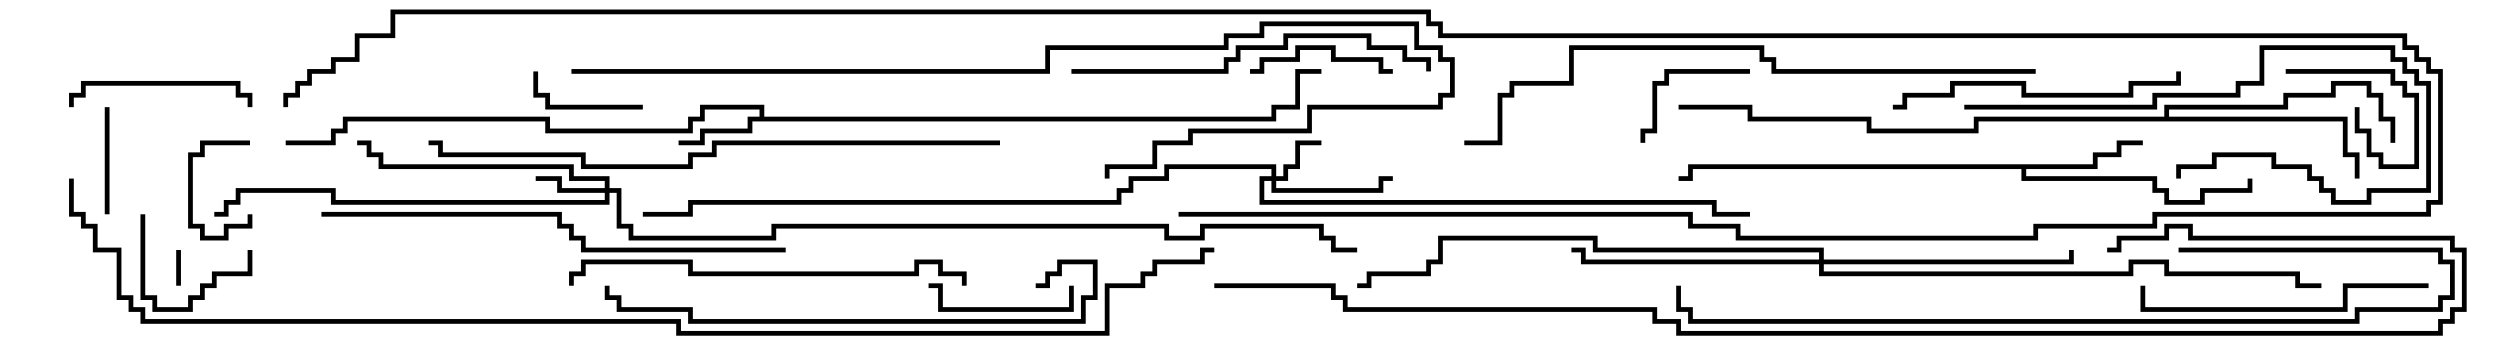 <svg version="1.1" width="105" height="15" xmlns="http://www.w3.org/2000/svg"><path d="M31.9,4.9L31.9,4.6L29.6,4.6L29.6,5.1L29.1,5.1L29.1,5.6L22.9,5.6L22.9,5.1L14.6,5.1L14.6,5.6L14.1,5.6L14.1,6.1L12,6.1L12,5.9L13.9,5.9L13.9,5.4L14.4,5.4L14.4,4.9L23.1,4.9L23.1,5.4L28.9,5.4L28.9,4.9L29.4,4.9L29.4,4.4L32.1,4.4L32.1,4.9L53.4,4.9L53.4,4.4L54.4,4.4L54.4,2.9L55.5,2.9L55.5,3.1L54.6,3.1L54.6,4.6L53.6,4.6L53.6,5.1L31.6,5.1L31.6,5.6L29.6,5.6L29.6,6.1L28.5,6.1L28.5,5.9L29.4,5.9L29.4,5.4L31.4,5.4L31.4,4.9z" stroke="none"/><path d="M87.9,6.9L87.9,6.4L88.9,6.4L88.9,5.9L90,5.9L90,6.1L89.1,6.1L89.1,6.6L88.1,6.6L88.1,7.1L85.1,7.1L85.1,7.4L90.6,7.4L90.6,7.9L91.1,7.9L91.1,8.4L92.4,8.4L92.4,7.9L94.4,7.9L94.4,7.5L94.6,7.5L94.6,8.1L92.6,8.1L92.6,8.6L90.9,8.6L90.9,8.1L90.4,8.1L90.4,7.6L84.9,7.6L84.9,7.1L71.1,7.1L71.1,7.6L70.5,7.6L70.5,7.4L70.9,7.4L70.9,6.9z" stroke="none"/><path d="M90.9,4.9L90.9,4.4L95.9,4.4L95.9,3.9L97.9,3.9L97.9,3.4L99.6,3.4L99.6,3.9L100.1,3.9L100.1,4.9L100.6,4.9L100.6,6L100.4,6L100.4,5.1L99.9,5.1L99.9,4.1L99.4,4.1L99.4,3.6L98.1,3.6L98.1,4.1L96.1,4.1L96.1,4.6L91.1,4.6L91.1,4.9L98.6,4.9L98.6,6.4L99.1,6.4L99.1,7.5L98.9,7.5L98.9,6.6L98.4,6.6L98.4,5.1L83.1,5.1L83.1,5.6L78.4,5.6L78.4,5.1L73.4,5.1L73.4,4.6L70.5,4.6L70.5,4.4L73.6,4.4L73.6,4.9L78.6,4.9L78.6,5.4L82.9,5.4L82.9,4.9z" stroke="none"/><path d="M53.4,7.4L53.4,7.1L49.1,7.1L49.1,7.6L47.6,7.6L47.6,8.1L47.1,8.1L47.1,8.6L29.1,8.6L29.1,9.1L27,9.1L27,8.9L28.9,8.9L28.9,8.4L46.9,8.4L46.9,7.9L47.4,7.9L47.4,7.4L48.9,7.4L48.9,6.9L53.6,6.9L53.6,7.4L53.9,7.4L53.9,6.9L54.4,6.9L54.4,5.9L55.5,5.9L55.5,6.1L54.6,6.1L54.6,7.1L54.1,7.1L54.1,7.6L53.6,7.6L53.6,7.9L57.9,7.9L57.9,7.4L58.5,7.4L58.5,7.6L58.1,7.6L58.1,8.1L53.4,8.1L53.4,7.6L53.1,7.6L53.1,8.4L72.1,8.4L72.1,8.9L73.5,8.9L73.5,9.1L71.9,9.1L71.9,8.6L52.9,8.6L52.9,7.4z" stroke="none"/><path d="M25.4,7.9L25.4,7.6L23.9,7.6L23.9,7.1L15.9,7.1L15.9,6.6L15.4,6.6L15.4,6.1L15,6.1L15,5.9L15.6,5.9L15.6,6.4L16.1,6.4L16.1,6.9L24.1,6.9L24.1,7.4L25.6,7.4L25.6,7.9L26.1,7.9L26.1,9.4L26.6,9.4L26.6,9.9L32.4,9.9L32.4,9.4L49.1,9.4L49.1,9.9L50.4,9.9L50.4,9.4L55.6,9.4L55.6,9.9L56.1,9.9L56.1,10.4L57,10.4L57,10.6L55.9,10.6L55.9,10.1L55.4,10.1L55.4,9.6L50.6,9.6L50.6,10.1L48.9,10.1L48.9,9.6L32.6,9.6L32.6,10.1L26.4,10.1L26.4,9.6L25.9,9.6L25.9,8.1L25.6,8.1L25.6,8.6L13.9,8.6L13.9,8.1L10.1,8.1L10.1,8.6L9.6,8.6L9.6,9.1L9,9.1L9,8.9L9.4,8.9L9.4,8.4L9.9,8.4L9.9,7.9L14.1,7.9L14.1,8.4L25.4,8.4L25.4,8.1L23.4,8.1L23.4,7.6L22.5,7.6L22.5,7.4L23.6,7.4L23.6,7.9z" stroke="none"/><path d="M76.4,10.9L76.4,10.6L66.9,10.6L66.9,10.1L60.6,10.1L60.6,11.1L60.1,11.1L60.1,11.6L57.6,11.6L57.6,12.1L57,12.1L57,11.9L57.4,11.9L57.4,11.4L59.9,11.4L59.9,10.9L60.4,10.9L60.4,9.9L67.1,9.9L67.1,10.4L76.6,10.4L76.6,10.9L86.9,10.9L86.9,10.5L87.1,10.5L87.1,11.1L76.6,11.1L76.6,11.4L89.4,11.4L89.4,10.9L91.1,10.9L91.1,11.4L96.6,11.4L96.6,11.9L97.5,11.9L97.5,12.1L96.4,12.1L96.4,11.6L90.9,11.6L90.9,11.1L89.6,11.1L89.6,11.6L76.4,11.6L76.4,11.1L66.4,11.1L66.4,10.6L66,10.6L66,10.4L66.6,10.4L66.6,10.9z" stroke="none"/><path d="M7.4,10.5L7.6,10.5L7.6,12L7.4,12z" stroke="none"/><path d="M10.5,5.9L10.5,6.1L8.6,6.1L8.6,6.6L8.1,6.6L8.1,9.4L8.6,9.4L8.6,9.9L9.4,9.9L9.4,9.4L10.4,9.4L10.4,9L10.6,9L10.6,9.6L9.6,9.6L9.6,10.1L8.4,10.1L8.4,9.6L7.9,9.6L7.9,6.4L8.4,6.4L8.4,5.9z" stroke="none"/><path d="M98.9,4.5L99.1,4.5L99.1,5.4L99.6,5.4L99.6,6.4L100.1,6.4L100.1,6.9L101.4,6.9L101.4,4.1L100.9,4.1L100.9,3.6L100.4,3.6L100.4,3.1L96,3.1L96,2.9L100.6,2.9L100.6,3.4L101.1,3.4L101.1,3.9L101.6,3.9L101.6,7.1L99.9,7.1L99.9,6.6L99.4,6.6L99.4,5.6L98.9,5.6z" stroke="none"/><path d="M4.6,9L4.4,9L4.4,4.5L4.6,4.5z" stroke="none"/><path d="M27,4.4L27,4.6L22.9,4.6L22.9,4.1L22.4,4.1L22.4,3L22.6,3L22.6,3.9L23.1,3.9L23.1,4.4z" stroke="none"/><path d="M5.9,9L6.1,9L6.1,12.4L6.6,12.4L6.6,12.9L7.9,12.9L7.9,12.4L8.4,12.4L8.4,11.9L8.9,11.9L8.9,11.4L10.4,11.4L10.4,10.5L10.6,10.5L10.6,11.6L9.1,11.6L9.1,12.1L8.6,12.1L8.6,12.6L8.1,12.6L8.1,13.1L6.4,13.1L6.4,12.6L5.9,12.6z" stroke="none"/><path d="M73.5,2.9L73.5,3.1L70.1,3.1L70.1,3.6L69.6,3.6L69.6,5.6L69.1,5.6L69.1,6L68.9,6L68.9,5.4L69.4,5.4L69.4,3.4L69.9,3.4L69.9,2.9z" stroke="none"/><path d="M58.5,2.9L58.5,3.1L57.9,3.1L57.9,2.6L55.9,2.6L55.9,2.1L54.6,2.1L54.6,2.6L53.1,2.6L53.1,3.1L52.5,3.1L52.5,2.9L52.9,2.9L52.9,2.4L54.4,2.4L54.4,1.9L56.1,1.9L56.1,2.4L58.1,2.4L58.1,2.9z" stroke="none"/><path d="M39,12.1L39,11.9L39.6,11.9L39.6,12.9L44.9,12.9L44.9,12L45.1,12L45.1,13.1L39.4,13.1L39.4,12.1z" stroke="none"/><path d="M3.1,4.5L2.9,4.5L2.9,3.9L3.4,3.9L3.4,3.4L10.1,3.4L10.1,3.9L10.6,3.9L10.6,4.5L10.4,4.5L10.4,4.1L9.9,4.1L9.9,3.6L3.6,3.6L3.6,4.1L3.1,4.1z" stroke="none"/><path d="M82.5,4.6L82.5,4.4L90.4,4.4L90.4,3.9L93.9,3.9L93.9,3.4L94.9,3.4L94.9,1.9L100.6,1.9L100.6,2.4L101.1,2.4L101.1,2.9L101.6,2.9L101.6,3.4L102.1,3.4L102.1,8.1L99.6,8.1L99.6,8.6L97.9,8.6L97.9,8.1L97.4,8.1L97.4,7.6L96.9,7.6L96.9,7.1L95.4,7.1L95.4,6.6L93.1,6.6L93.1,7.1L91.6,7.1L91.6,7.5L91.4,7.5L91.4,6.9L92.9,6.9L92.9,6.4L95.6,6.4L95.6,6.9L97.1,6.9L97.1,7.4L97.6,7.4L97.6,7.9L98.1,7.9L98.1,8.4L99.4,8.4L99.4,7.9L101.9,7.9L101.9,3.6L101.4,3.6L101.4,3.1L100.9,3.1L100.9,2.6L100.4,2.6L100.4,2.1L95.1,2.1L95.1,3.6L94.1,3.6L94.1,4.1L90.6,4.1L90.6,4.6z" stroke="none"/><path d="M102,11.9L102,12.1L98.6,12.1L98.6,13.1L89.9,13.1L89.9,12L90.1,12L90.1,12.9L98.4,12.9L98.4,11.9z" stroke="none"/><path d="M79.5,4.6L79.5,4.4L79.9,4.4L79.9,3.9L81.9,3.9L81.9,3.4L85.1,3.4L85.1,3.9L89.4,3.9L89.4,3.4L91.4,3.4L91.4,3L91.6,3L91.6,3.6L89.6,3.6L89.6,4.1L84.9,4.1L84.9,3.6L82.1,3.6L82.1,4.1L80.1,4.1L80.1,4.6z" stroke="none"/><path d="M45,3.1L45,2.9L51.4,2.9L51.4,2.4L51.9,2.4L51.9,1.9L53.9,1.9L53.9,1.4L57.6,1.4L57.6,1.9L59.1,1.9L59.1,2.4L60.1,2.4L60.1,3L59.9,3L59.9,2.6L58.9,2.6L58.9,2.1L57.4,2.1L57.4,1.6L54.1,1.6L54.1,2.1L52.1,2.1L52.1,2.6L51.6,2.6L51.6,3.1z" stroke="none"/><path d="M24.1,12L23.9,12L23.9,11.4L24.4,11.4L24.4,10.9L29.1,10.9L29.1,11.4L38.4,11.4L38.4,10.9L39.6,10.9L39.6,11.4L40.6,11.4L40.6,12L40.4,12L40.4,11.6L39.4,11.6L39.4,11.1L38.6,11.1L38.6,11.6L28.9,11.6L28.9,11.1L24.6,11.1L24.6,11.6L24.1,11.6z" stroke="none"/><path d="M43.5,12.1L43.5,11.9L43.9,11.9L43.9,11.4L44.4,11.4L44.4,10.9L46.1,10.9L46.1,12.6L45.6,12.6L45.6,13.6L28.9,13.6L28.9,13.1L25.9,13.1L25.9,12.6L25.4,12.6L25.4,12L25.6,12L25.6,12.4L26.1,12.4L26.1,12.9L29.1,12.9L29.1,13.4L45.4,13.4L45.4,12.4L45.9,12.4L45.9,11.1L44.6,11.1L44.6,11.6L44.1,11.6L44.1,12.1z" stroke="none"/><path d="M13.5,9.1L13.5,8.9L23.6,8.9L23.6,9.4L24.1,9.4L24.1,9.9L24.6,9.9L24.6,10.4L33,10.4L33,10.6L24.4,10.6L24.4,10.1L23.9,10.1L23.9,9.6L23.4,9.6L23.4,9.1z" stroke="none"/><path d="M91.5,10.6L91.5,10.4L102.6,10.4L102.6,10.9L103.1,10.9L103.1,12.6L102.6,12.6L102.6,13.1L99.1,13.1L99.1,13.6L70.9,13.6L70.9,13.1L70.4,13.1L70.4,12L70.6,12L70.6,12.9L71.1,12.9L71.1,13.4L98.9,13.4L98.9,12.9L102.4,12.9L102.4,12.4L102.9,12.4L102.9,11.1L102.4,11.1L102.4,10.6z" stroke="none"/><path d="M24,3.1L24,2.9L43.9,2.9L43.9,1.9L51.4,1.9L51.4,1.4L52.9,1.4L52.9,0.9L59.6,0.9L59.6,1.9L60.6,1.9L60.6,2.4L61.1,2.4L61.1,4.1L60.6,4.1L60.6,4.6L55.1,4.6L55.1,5.6L50.1,5.6L50.1,6.1L48.6,6.1L48.6,7.1L46.6,7.1L46.6,7.5L46.4,7.5L46.4,6.9L48.4,6.9L48.4,5.9L49.9,5.9L49.9,5.4L54.9,5.4L54.9,4.4L60.4,4.4L60.4,3.9L60.9,3.9L60.9,2.6L60.4,2.6L60.4,2.1L59.4,2.1L59.4,1.1L53.1,1.1L53.1,1.6L51.6,1.6L51.6,2.1L44.1,2.1L44.1,3.1z" stroke="none"/><path d="M42,5.9L42,6.1L30.1,6.1L30.1,6.6L29.1,6.6L29.1,7.1L24.4,7.1L24.4,6.6L18.4,6.6L18.4,6.1L18,6.1L18,5.9L18.6,5.9L18.6,6.4L24.6,6.4L24.6,6.9L28.9,6.9L28.9,6.4L29.9,6.4L29.9,5.9z" stroke="none"/><path d="M85.5,2.9L85.5,3.1L74.4,3.1L74.4,2.6L73.9,2.6L73.9,2.1L66.1,2.1L66.1,3.6L63.6,3.6L63.6,4.1L63.1,4.1L63.1,6.1L61.5,6.1L61.5,5.9L62.9,5.9L62.9,3.9L63.4,3.9L63.4,3.4L65.9,3.4L65.9,1.9L74.1,1.9L74.1,2.4L74.6,2.4L74.6,2.9z" stroke="none"/><path d="M51,12.1L51,11.9L56.1,11.9L56.1,12.4L56.6,12.4L56.6,12.9L69.6,12.9L69.6,13.4L70.6,13.4L70.6,13.9L102.4,13.9L102.4,13.4L102.9,13.4L102.9,12.9L103.4,12.9L103.4,10.6L102.9,10.6L102.9,10.1L91.9,10.1L91.9,9.6L91.1,9.6L91.1,10.1L89.1,10.1L89.1,10.6L88.5,10.6L88.5,10.4L88.9,10.4L88.9,9.9L90.9,9.9L90.9,9.4L92.1,9.4L92.1,9.9L103.1,9.9L103.1,10.4L103.6,10.4L103.6,13.1L103.1,13.1L103.1,13.6L102.6,13.6L102.6,14.1L70.4,14.1L70.4,13.6L69.4,13.6L69.4,13.1L56.4,13.1L56.4,12.6L55.9,12.6L55.9,12.1z" stroke="none"/><path d="M49.5,9.1L49.5,8.9L71.1,8.9L71.1,9.4L73.1,9.4L73.1,9.9L85.4,9.9L85.4,9.4L90.4,9.4L90.4,8.9L101.9,8.9L101.9,8.4L102.4,8.4L102.4,3.1L101.9,3.1L101.9,2.6L101.4,2.6L101.4,2.1L100.9,2.1L100.9,1.6L60.4,1.6L60.4,1.1L59.9,1.1L59.9,0.6L16.6,0.6L16.6,1.6L15.1,1.6L15.1,2.6L14.1,2.6L14.1,3.1L13.1,3.1L13.1,3.6L12.6,3.6L12.6,4.1L12.1,4.1L12.1,4.5L11.9,4.5L11.9,3.9L12.4,3.9L12.4,3.4L12.9,3.4L12.9,2.9L13.9,2.9L13.9,2.4L14.9,2.4L14.9,1.4L16.4,1.4L16.4,0.4L60.1,0.4L60.1,0.9L60.6,0.9L60.6,1.4L101.1,1.4L101.1,1.9L101.6,1.9L101.6,2.4L102.1,2.4L102.1,2.9L102.6,2.9L102.6,8.6L102.1,8.6L102.1,9.1L90.6,9.1L90.6,9.6L85.6,9.6L85.6,10.1L72.9,10.1L72.9,9.6L70.9,9.6L70.9,9.1z" stroke="none"/><path d="M2.9,7.5L3.1,7.5L3.1,8.9L3.6,8.9L3.6,9.4L4.1,9.4L4.1,10.4L5.1,10.4L5.1,12.4L5.6,12.4L5.6,12.9L6.1,12.9L6.1,13.4L28.6,13.4L28.6,13.9L46.4,13.9L46.4,11.9L47.9,11.9L47.9,11.4L48.4,11.4L48.4,10.9L50.4,10.9L50.4,10.4L51,10.4L51,10.6L50.6,10.6L50.6,11.1L48.6,11.1L48.6,11.6L48.1,11.6L48.1,12.1L46.6,12.1L46.6,14.1L28.4,14.1L28.4,13.6L5.9,13.6L5.9,13.1L5.4,13.1L5.4,12.6L4.9,12.6L4.9,10.6L3.9,10.6L3.9,9.6L3.4,9.6L3.4,9.1L2.9,9.1z" stroke="none"/></svg>